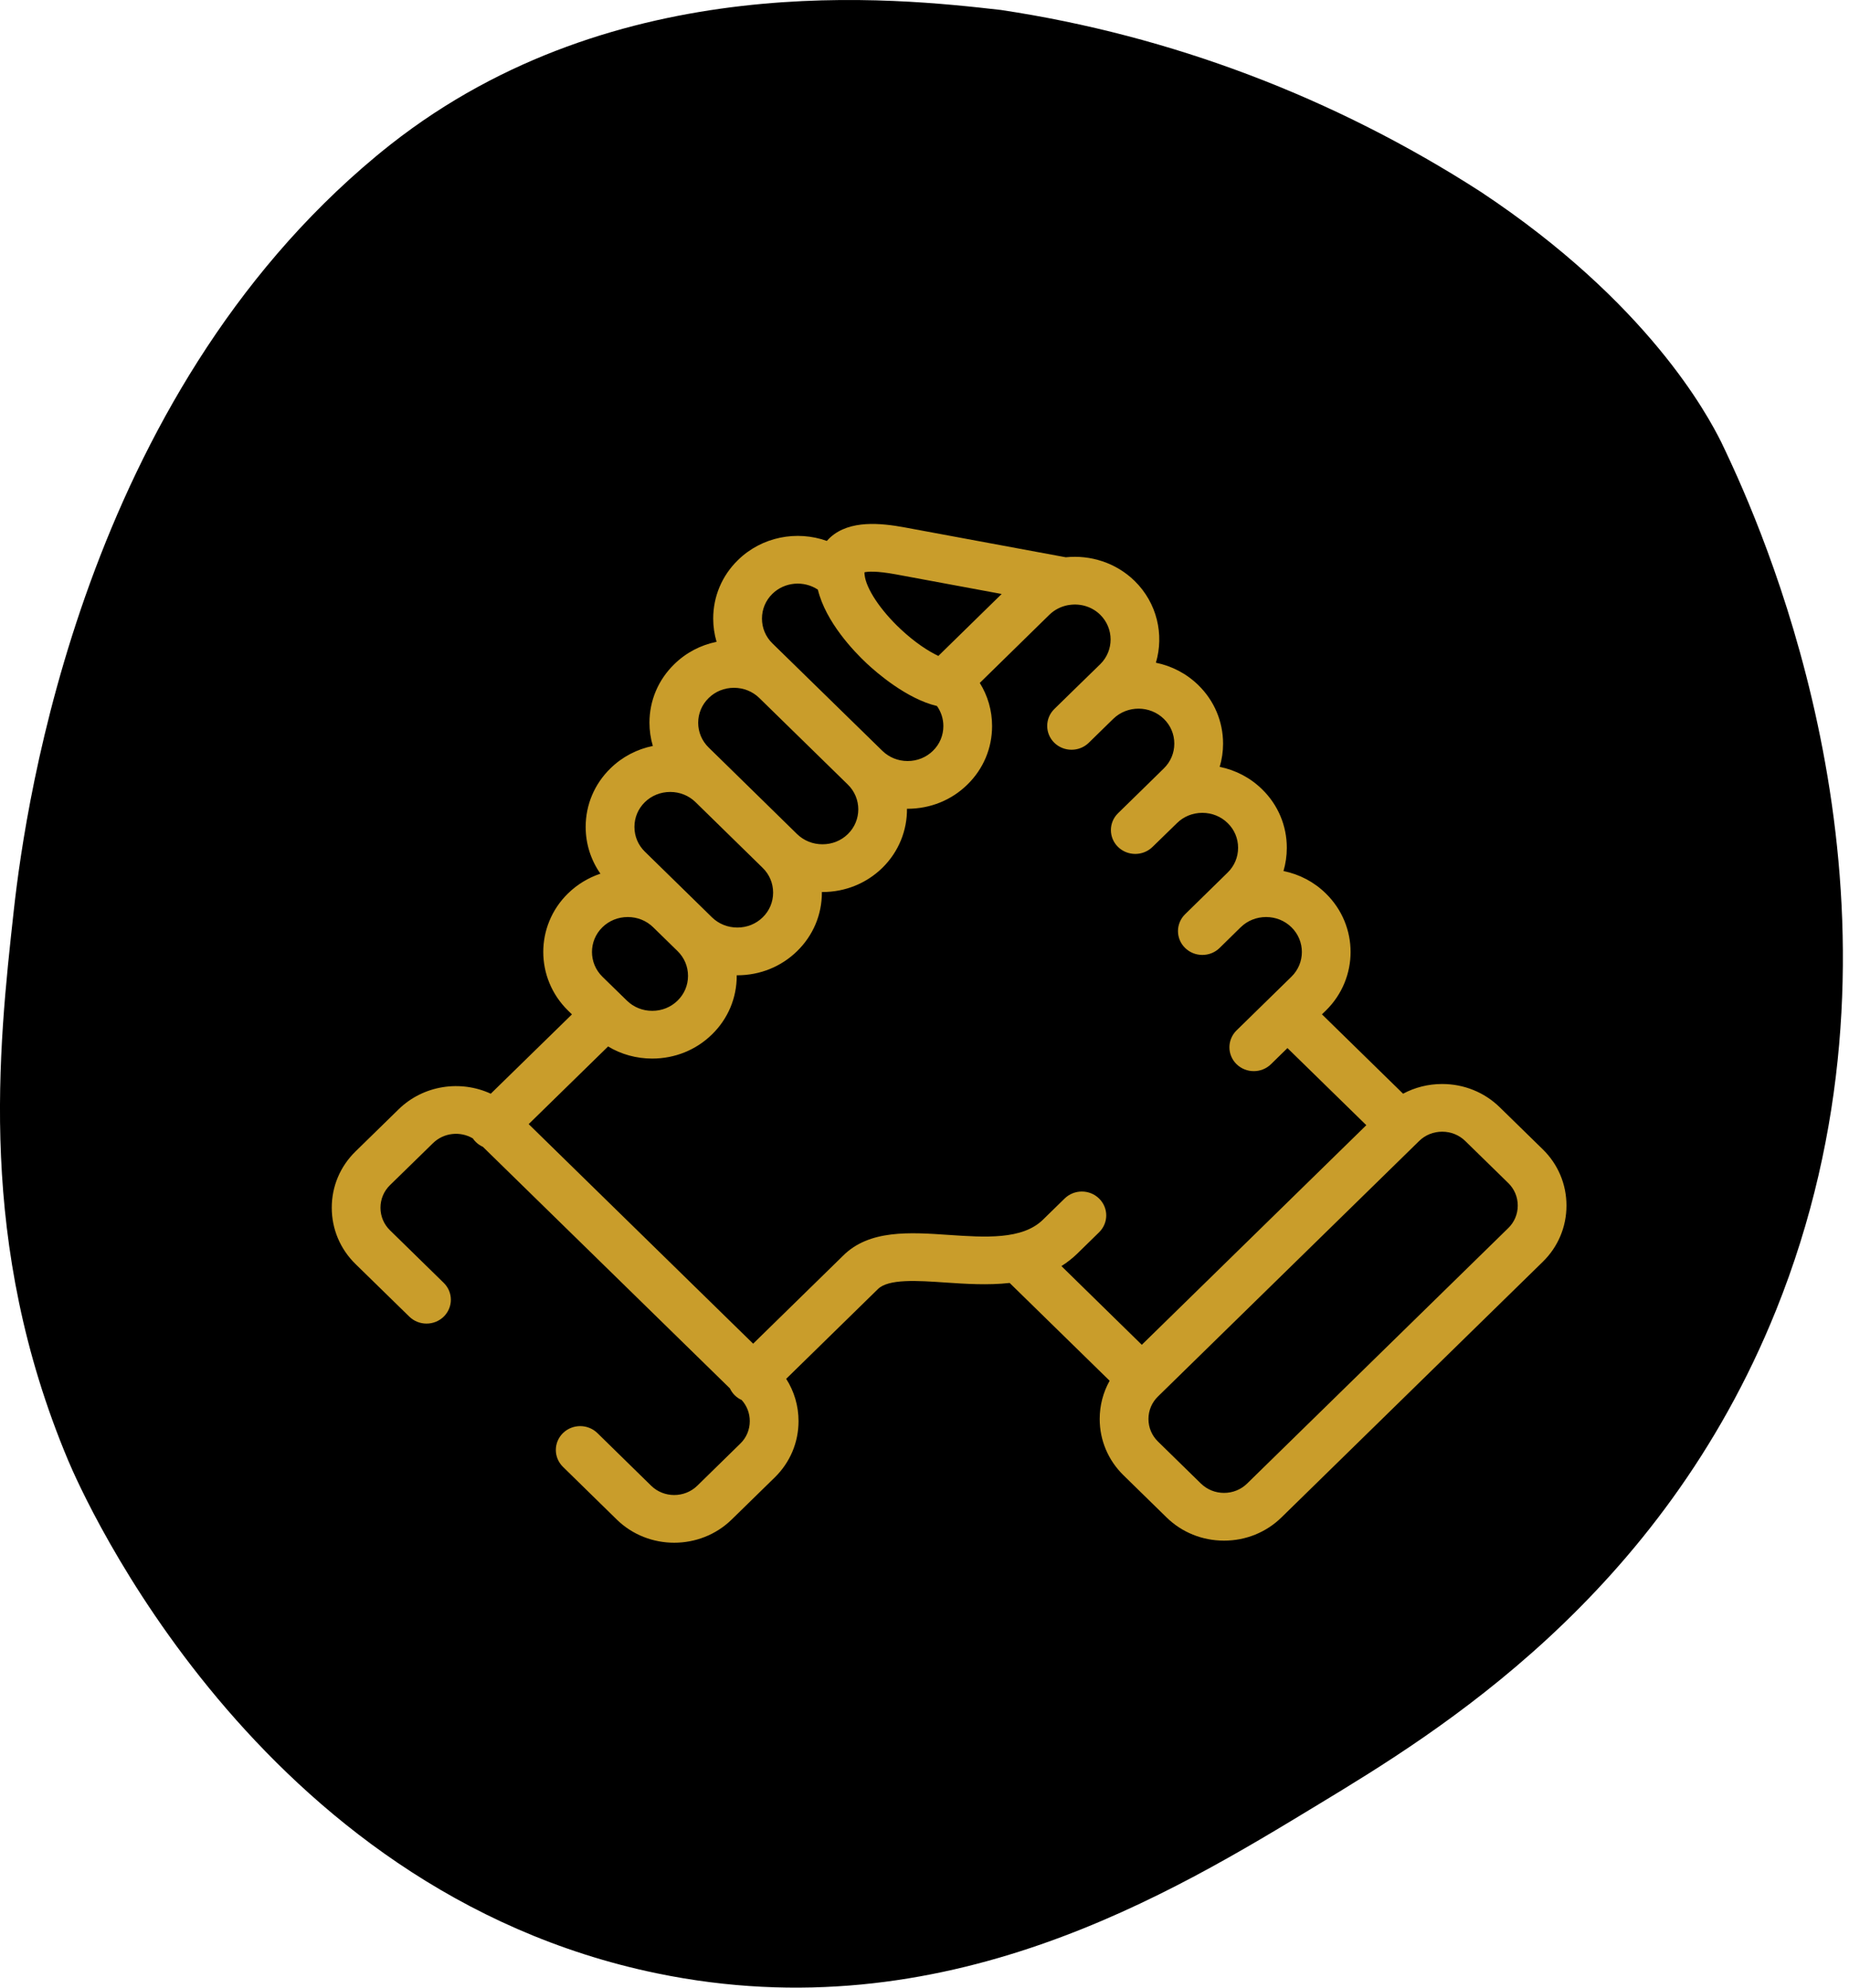 <svg width="40" height="43" viewBox="0 0 40 43" fill="none" xmlns="http://www.w3.org/2000/svg">
<path d="M37.234 9.56C37.234 9.56 37.411 9.926 37.592 10.334C38.764 12.982 41.573 20.516 38.422 28.345C35.925 34.548 31.073 37.49 28.542 39.024C25.36 40.954 20.441 43.979 14.208 42.69C5.545 40.897 1.783 32.327 1.474 31.593C-0.497 26.902 -0.036 22.725 0.299 19.689C0.564 17.296 1.827 8.625 8.134 3.381C8.212 3.317 8.312 3.233 8.453 3.123C13.35 -0.726 19.39 -0.041 21.656 0.216C25.335 0.769 28.868 2.109 32.037 4.152C35.656 6.551 36.941 8.978 37.234 9.56Z" fill="black"/>
<path d="M33.374 24.863L32.443 23.953C32.111 23.629 31.669 23.451 31.199 23.451C30.898 23.451 30.609 23.524 30.353 23.661L28.598 21.944L28.684 21.861C29.396 21.162 29.395 20.026 28.683 19.33C28.429 19.08 28.112 18.914 27.766 18.844C27.813 18.683 27.838 18.514 27.838 18.341C27.838 17.862 27.648 17.412 27.304 17.076C27.049 16.826 26.732 16.66 26.386 16.59C26.434 16.429 26.459 16.26 26.459 16.088C26.459 15.608 26.268 15.158 25.924 14.822C25.663 14.567 25.343 14.406 25.006 14.337C25.186 13.729 25.033 13.046 24.545 12.567C24.139 12.171 23.587 12.001 23.056 12.056L19.578 11.411C19.048 11.313 18.385 11.248 17.967 11.621C17.941 11.645 17.914 11.672 17.887 11.702C17.239 11.471 16.483 11.608 15.964 12.117C15.619 12.453 15.429 12.903 15.429 13.382C15.429 13.555 15.454 13.724 15.502 13.885C15.156 13.955 14.839 14.121 14.586 14.37C14.241 14.706 14.05 15.155 14.05 15.634C14.05 15.807 14.075 15.977 14.123 16.138C13.777 16.208 13.46 16.374 13.206 16.623C12.86 16.96 12.67 17.41 12.67 17.889C12.67 18.256 12.782 18.606 12.989 18.901C12.728 18.988 12.488 19.133 12.287 19.329C11.575 20.026 11.574 21.162 12.288 21.862L12.373 21.945L10.617 23.661C9.965 23.36 9.161 23.473 8.623 23.999L7.691 24.91C7.359 25.234 7.177 25.666 7.177 26.127C7.177 26.589 7.359 27.021 7.691 27.346L8.854 28.483C9.06 28.685 9.394 28.685 9.6 28.483C9.805 28.281 9.805 27.954 9.599 27.753L8.436 26.615C8.304 26.486 8.231 26.313 8.231 26.128C8.231 25.942 8.304 25.769 8.436 25.64L9.368 24.73C9.601 24.502 9.957 24.468 10.228 24.627C10.247 24.655 10.269 24.682 10.294 24.706C10.339 24.751 10.391 24.785 10.446 24.81L15.791 30.037C15.816 30.091 15.851 30.142 15.896 30.186C15.941 30.23 15.991 30.264 16.045 30.288C16.158 30.413 16.22 30.573 16.22 30.744C16.22 30.929 16.148 31.102 16.015 31.231L15.084 32.142C14.809 32.41 14.362 32.41 14.088 32.143L12.924 31.003C12.718 30.802 12.385 30.802 12.179 31.003C11.973 31.205 11.973 31.532 12.179 31.734L13.343 32.874C13.685 33.208 14.135 33.375 14.585 33.375C15.036 33.375 15.486 33.208 15.829 32.873L16.761 31.962C17.092 31.638 17.275 31.205 17.275 30.744C17.275 30.415 17.181 30.1 17.008 29.829L18.983 27.897C18.985 27.895 18.987 27.893 18.99 27.89C19.216 27.662 19.846 27.704 20.455 27.746C20.888 27.775 21.37 27.808 21.842 27.755L24.005 29.871C23.865 30.121 23.79 30.404 23.79 30.698C23.79 31.159 23.973 31.591 24.305 31.916L25.236 32.827C25.567 33.151 26.009 33.33 26.48 33.33C26.95 33.33 27.392 33.151 27.723 32.827L33.374 27.299C33.706 26.975 33.888 26.542 33.888 26.081C33.888 25.62 33.706 25.187 33.374 24.863V24.863ZM19.382 12.426L21.669 12.85L20.3 14.19C20.088 14.091 19.798 13.905 19.48 13.607C19.044 13.198 18.732 12.727 18.704 12.433C18.703 12.432 18.703 12.432 18.703 12.432C18.703 12.432 18.703 12.432 18.703 12.432C18.701 12.411 18.701 12.394 18.701 12.381C18.77 12.365 18.953 12.347 19.382 12.426ZM16.709 12.847C16.976 12.586 17.391 12.556 17.693 12.756C17.864 13.458 18.475 14.095 18.751 14.353C18.955 14.544 19.609 15.117 20.27 15.274C20.359 15.4 20.408 15.55 20.408 15.707C20.408 15.911 20.328 16.101 20.182 16.243C20.037 16.385 19.843 16.464 19.635 16.464C19.427 16.464 19.233 16.385 19.087 16.242L19.087 16.242L19.087 16.242L16.709 13.918C16.564 13.776 16.484 13.586 16.484 13.382C16.484 13.179 16.564 12.989 16.709 12.847V12.847ZM15.331 15.101C15.476 14.958 15.67 14.88 15.878 14.88C16.086 14.88 16.281 14.958 16.427 15.101L18.341 16.973C18.643 17.268 18.643 17.75 18.342 18.044C18.197 18.187 18.001 18.265 17.793 18.265C17.585 18.265 17.39 18.187 17.244 18.045L17.244 18.045L15.792 16.623C15.79 16.62 15.787 16.619 15.785 16.616L15.33 16.171C15.185 16.029 15.104 15.838 15.104 15.635C15.105 15.433 15.185 15.243 15.331 15.101V15.101ZM13.951 17.353C14.096 17.212 14.29 17.133 14.499 17.133C14.705 17.133 14.898 17.21 15.043 17.35L16.5 18.776C16.645 18.918 16.725 19.108 16.725 19.311C16.725 19.514 16.645 19.704 16.499 19.846C16.354 19.988 16.16 20.066 15.952 20.066C15.743 20.066 15.549 19.988 15.403 19.846L14.875 19.329C14.875 19.329 14.875 19.329 14.875 19.329L13.951 18.425C13.805 18.283 13.725 18.092 13.725 17.889C13.725 17.686 13.805 17.496 13.951 17.353V17.353ZM13.032 20.06C13.178 19.917 13.373 19.839 13.581 19.839C13.789 19.839 13.984 19.917 14.13 20.06L14.659 20.577C14.804 20.719 14.884 20.909 14.884 21.112C14.884 21.315 14.804 21.505 14.657 21.648C14.512 21.79 14.318 21.868 14.11 21.868C13.902 21.868 13.708 21.79 13.562 21.647L13.495 21.582C13.494 21.581 13.494 21.58 13.493 21.579C13.492 21.578 13.491 21.578 13.49 21.577L13.033 21.131C12.731 20.835 12.731 20.355 13.032 20.06ZM23.777 25.929C23.571 25.727 23.238 25.727 23.032 25.928L22.562 26.387C22.117 26.824 21.309 26.769 20.528 26.716C19.68 26.658 18.803 26.598 18.235 27.169L16.293 29.069L11.437 24.319L13.155 22.639C13.439 22.81 13.767 22.901 14.11 22.901C14.6 22.901 15.059 22.715 15.403 22.378C15.748 22.041 15.938 21.592 15.938 21.112C15.938 21.108 15.938 21.103 15.938 21.099C15.943 21.099 15.947 21.099 15.952 21.099C16.441 21.099 16.9 20.913 17.244 20.577C17.589 20.24 17.78 19.791 17.78 19.311C17.78 19.306 17.779 19.302 17.779 19.297C17.784 19.297 17.789 19.298 17.793 19.298C18.282 19.298 18.742 19.113 19.088 18.775C19.447 18.423 19.625 17.959 19.621 17.496C19.626 17.496 19.631 17.497 19.635 17.497C20.125 17.496 20.585 17.311 20.928 16.973C21.273 16.636 21.462 16.187 21.462 15.707C21.462 15.372 21.369 15.052 21.196 14.774L22.702 13.299C22.814 13.19 22.953 13.121 23.098 13.093C23.114 13.091 23.129 13.088 23.145 13.086C23.377 13.054 23.622 13.124 23.8 13.298C24.101 13.594 24.101 14.075 23.801 14.37L23.342 14.817C23.34 14.819 23.339 14.82 23.337 14.822L22.809 15.338C22.603 15.54 22.603 15.867 22.808 16.069C23.014 16.27 23.348 16.27 23.554 16.069L24.015 15.618C24.015 15.618 24.015 15.618 24.015 15.618L24.085 15.55C24.387 15.257 24.877 15.258 25.179 15.553C25.324 15.695 25.404 15.884 25.404 16.087C25.404 16.291 25.324 16.48 25.178 16.623L24.716 17.076C24.716 17.076 24.716 17.076 24.716 17.076L24.188 17.592C23.981 17.793 23.981 18.12 24.186 18.322C24.392 18.524 24.726 18.524 24.932 18.323L25.463 17.806C25.608 17.663 25.802 17.585 26.01 17.585C26.218 17.585 26.413 17.663 26.559 17.807C26.704 17.948 26.784 18.138 26.784 18.341C26.784 18.544 26.704 18.734 26.558 18.877L25.638 19.778C25.432 19.98 25.432 20.307 25.638 20.508C25.741 20.609 25.876 20.659 26.011 20.659C26.146 20.659 26.281 20.609 26.384 20.508L26.834 20.066C26.837 20.064 26.84 20.062 26.842 20.059C26.987 19.917 27.182 19.839 27.39 19.839C27.598 19.839 27.792 19.917 27.938 20.06C28.239 20.355 28.239 20.835 27.938 21.13L27.479 21.579C27.479 21.579 27.479 21.579 27.479 21.579C27.479 21.579 27.479 21.579 27.478 21.58L26.751 22.291C26.545 22.493 26.545 22.82 26.75 23.022C26.853 23.122 26.988 23.173 27.123 23.173C27.258 23.173 27.393 23.123 27.496 23.022L27.852 22.674L29.558 24.342L24.701 29.093L22.962 27.39C23.083 27.314 23.199 27.224 23.308 27.118L23.777 26.659C23.983 26.457 23.983 26.131 23.777 25.929V25.929ZM32.629 26.568L26.978 32.096C26.846 32.225 26.669 32.297 26.48 32.297C26.291 32.297 26.114 32.225 25.981 32.096L25.05 31.185C24.918 31.056 24.845 30.883 24.845 30.698C24.845 30.514 24.918 30.341 25.05 30.212L30.701 24.684C30.833 24.554 31.01 24.483 31.199 24.483C31.388 24.483 31.565 24.554 31.698 24.684L32.629 25.594C32.761 25.723 32.834 25.896 32.834 26.081C32.834 26.266 32.761 26.439 32.629 26.568V26.568Z" fill="#C99D2B"/>
</svg>

